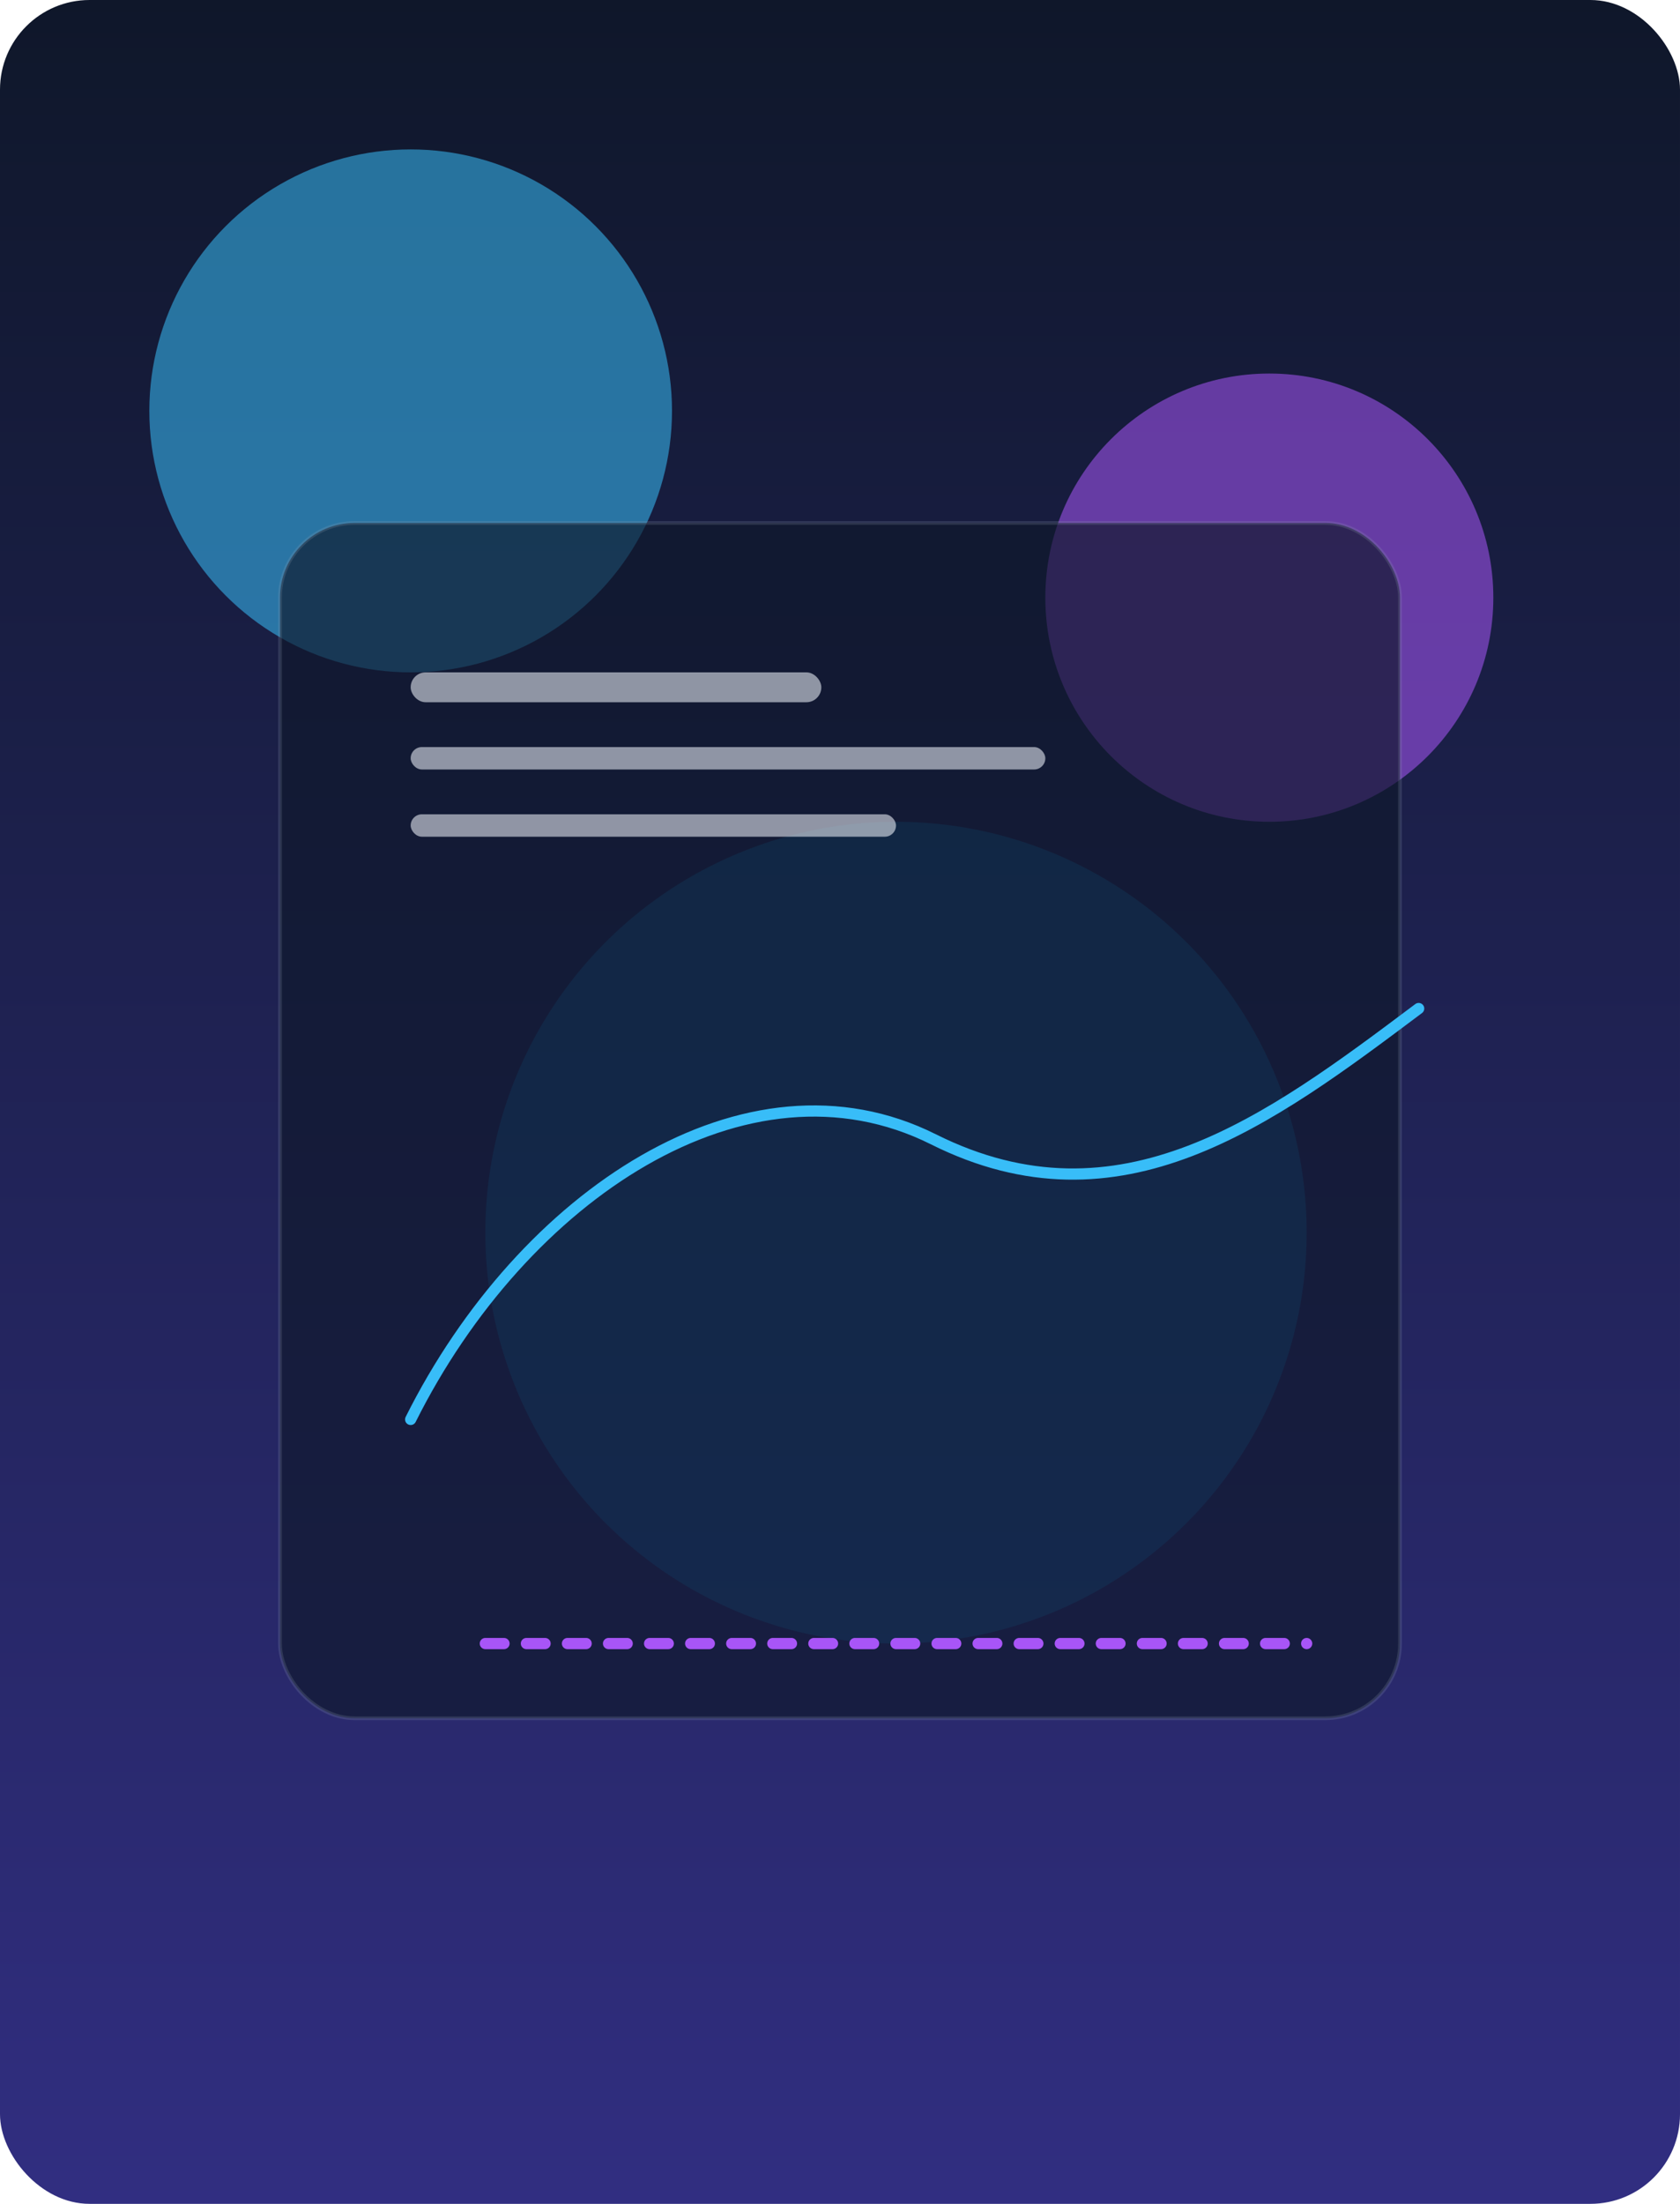 <svg width="900" height="1180" viewBox="0 0 900 1180" xmlns="http://www.w3.org/2000/svg">
  <defs>
    <linearGradient id="ss-gradient" x1="0" y1="0" x2="0" y2="1">
      <stop offset="0%" stop-color="#0f172a"/>
      <stop offset="100%" stop-color="#312e81"/>
    </linearGradient>
  </defs>
  <rect width="900" height="1180" rx="48" fill="url(#ss-gradient)"/>
  <g opacity="0.55">
    <circle cx="220" cy="220" r="140" fill="#38bdf8" />
    <circle cx="680" cy="320" r="120" fill="#a855f7" />
    <circle cx="480" cy="660" r="220" fill="#0ea5e9"  opacity="0.5"/>
  </g>
  <rect x="150" y="280" width="600" height="640" rx="40" fill="rgba(15,23,42,0.65)" stroke="rgba(148,163,184,0.2)" stroke-width="2"/>
  <path d="M220 760 C280 640 400 560 500 610 C600 660 680 600 760 540" stroke="#38bdf8" stroke-width="6" stroke-linecap="round" fill="none"/>
  <path d="M260 880 L700 880" stroke="#a855f7" stroke-width="6" stroke-linecap="round" stroke-dasharray="10 12"/>
  <g opacity="0.6">
    <rect x="220" y="360" width="220" height="16" rx="8" fill="#e2e8f0"/>
    <rect x="220" y="400" width="340" height="12" rx="6" fill="#e2e8f0"/>
    <rect x="220" y="436" width="260" height="12" rx="6" fill="#e2e8f0"/>
  </g>
</svg>
